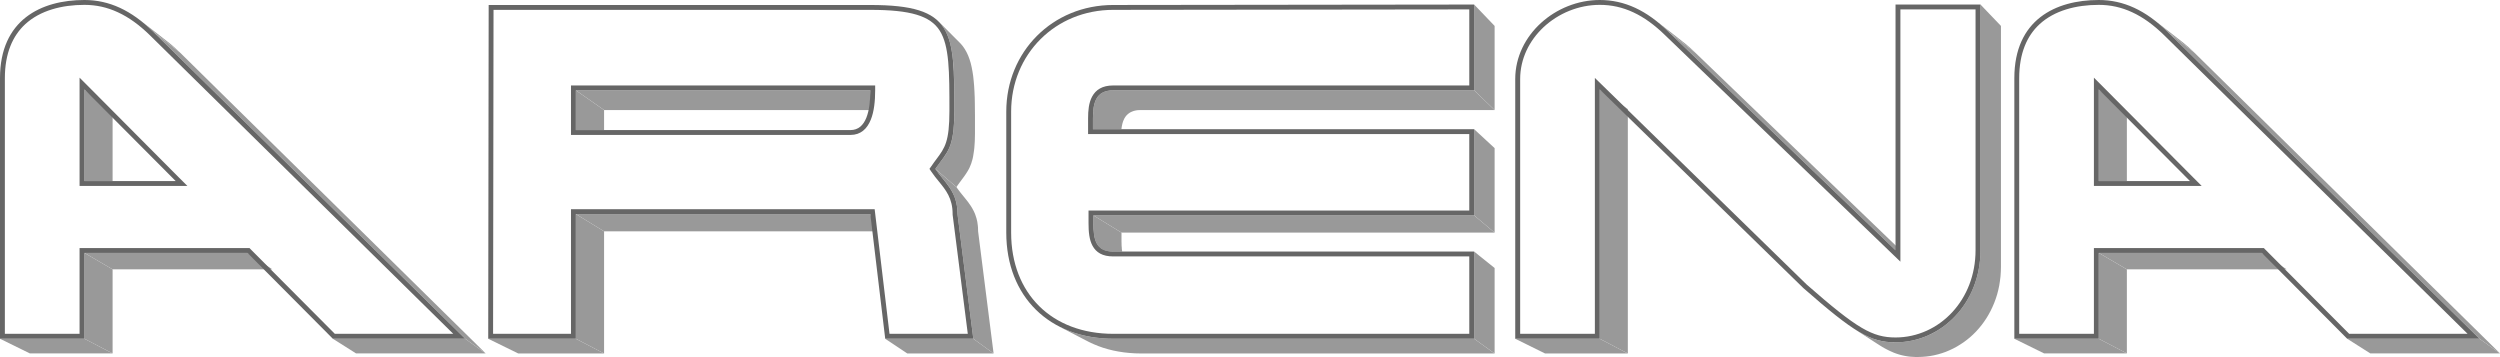 <?xml version="1.0" encoding="UTF-8"?>
<!DOCTYPE svg PUBLIC "-//W3C//DTD SVG 1.1//EN" "http://www.w3.org/Graphics/SVG/1.1/DTD/svg11.dtd">
<!-- Creator: CorelDRAW X8 -->
<svg xmlns="http://www.w3.org/2000/svg" xml:space="preserve" width="100%" height="100%" version="1.1" style="shape-rendering:geometricPrecision; text-rendering:geometricPrecision; image-rendering:optimizeQuality; fill-rule:evenodd; clip-rule:evenodd"
viewBox="0 0 39055 5577"
 xmlns:xlink="http://www.w3.org/1999/xlink">
 <defs>
  <style type="text/css">
   <![CDATA[
    .fil1 {fill:#666666}
    .fil0 {fill:#999999}
   ]]>
  </style>
 </defs>
 <g id="Text">
  <g id="_728895520">
   <polygon class="fil0" points="31468,5292 31933,5521 33226,5521 32787,5292 "/>
   <polygon class="fil0" points="32787,5292 33226,5521 33226,4208 32787,3951 "/>
   <polygon class="fil0" points="32787,3951 33226,4208 35722,4208 35334,3951 "/>
   <polygon class="fil0" points="36668,5292 37029,5521 39055,5521 38735,5292 "/>
   <polygon class="fil0" points="38735,5292 39055,5521 34277,819 33860,494 "/>
   <polygon class="fil0" points="33860,494 34277,819 34246,789 34215,760 34184,732 34152,705 34121,679 34090,654 33668,325 33700,351 33732,377 33764,405 33796,434 33828,463 "/>
   <polygon class="fil0" points="32787,2829 33226,2829 33226,1757 32787,1397 "/>
   <polygon class="fil0" points="0,5292 466,5521 1759,5521 1319,5292 "/>
   <polygon class="fil0" points="1319,5292 1759,5521 1759,4208 1319,3951 "/>
   <polygon class="fil0" points="1319,3951 1759,4208 4255,4208 3866,3951 "/>
   <polygon class="fil0" points="5200,5292 5562,5521 7587,5521 7267,5292 "/>
   <polygon class="fil0" points="7267,5292 7587,5521 2810,819 2392,494 "/>
   <polygon class="fil0" points="2392,494 2810,819 2778,789 2747,760 2716,732 2685,705 2653,679 2622,654 2200,325 2232,351 2264,377 2296,405 2328,434 2360,463 "/>
   <polygon class="fil0" points="1319,2829 1759,2829 1759,1784 1319,1397 "/>
   <polygon class="fil0" points="14675,348 15003,677 15039,719 15071,765 15099,814 15124,867 15145,923 15164,984 15179,1048 15192,1116 15203,1188 15211,1264 15218,1344 15223,1429 15227,1518 15229,1611 15230,1709 15231,1812 15231,1919 15231,2030 15231,2084 15230,2134 15229,2182 15227,2226 15224,2268 15221,2308 15217,2345 15212,2380 15207,2412 15202,2443 15196,2472 15189,2500 15181,2525 15174,2550 15165,2573 15156,2595 15147,2617 15137,2637 15126,2657 15115,2676 15103,2695 15091,2714 15078,2733 15065,2752 15051,2771 15037,2790 15022,2810 15007,2831 14991,2852 14975,2874 14958,2898 14941,2922 14612,2639 14630,2614 14647,2590 14663,2567 14679,2545 14695,2524 14710,2504 14725,2484 14739,2465 14752,2446 14765,2427 14778,2407 14790,2388 14801,2368 14812,2348 14822,2327 14832,2305 14841,2283 14849,2259 14857,2234 14865,2208 14872,2180 14878,2150 14884,2119 14889,2085 14893,2050 14897,2012 14901,1971 14903,1929 14906,1883 14907,1835 14908,1783 14908,1729 14908,1615 14908,1505 14907,1401 14906,1301 14903,1206 14900,1115 14895,1029 14888,947 14879,869 14868,795 14855,726 14839,661 14820,599 14798,541 14773,488 14744,437 14712,391 "/>
   <polygon class="fil0" points="14612,2639 14941,2922 14955,2942 14969,2961 14983,2980 14997,2999 15012,3017 15026,3035 15041,3053 15055,3071 15070,3089 15084,3107 15098,3124 15112,3142 15126,3160 15139,3179 15152,3197 15165,3216 15177,3235 15189,3255 15200,3276 15211,3296 15221,3318 15231,3340 15239,3363 15247,3387 15255,3412 15261,3437 15267,3464 15271,3491 15275,3520 15278,3550 15279,3581 15280,3614 15522,5522 15205,5292 14958,3344 14957,3311 14956,3280 14953,3249 14949,3220 14944,3191 14939,3164 14932,3138 14925,3113 14916,3089 14907,3065 14898,3043 14887,3021 14877,2999 14865,2979 14853,2958 14840,2939 14828,2919 14814,2900 14801,2882 14787,2863 14772,2845 14758,2827 14743,2809 14729,2791 14714,2773 14699,2754 14684,2736 14669,2717 14655,2698 14640,2679 14626,2659 "/>
   <polygon class="fil0" points="15205,5292 15522,5522 14174,5522 13829,5292 "/>
   <polygon class="fil0" points="13596,3344 13673,3614 9437,3614 8996,3344 "/>
   <polygon class="fil0" points="8996,3344 9437,3614 9437,5522 8996,5292 "/>
   <polygon class="fil0" points="8996,5292 9437,5522 8096,5522 7627,5292 "/>
   <polygon class="fil0" points="13596,1411 13623,1719 9437,1719 8996,1411 "/>
   <polygon class="fil0" points="8996,1411 9437,1719 9437,2032 8996,2032 "/>
   <polygon class="fil0" points="25872,325 26293,655 26325,680 26356,706 26387,733 26419,761 26450,790 26481,820 26063,494 26031,463 26000,434 25968,405 25936,377 25904,351 "/>
   <polygon class="fil0" points="26063,494 26481,820 29654,3873 29612,3909 "/>
   <polygon class="fil0" points="30939,71 31259,405 31259,4167 31257,4242 31252,4317 31243,4390 31232,4461 31217,4531 31199,4600 31178,4666 31154,4731 31127,4794 31098,4855 31066,4914 31032,4971 30995,5026 30956,5079 30914,5130 30871,5178 30825,5224 30778,5267 30728,5308 30677,5346 30624,5381 30570,5414 30514,5444 30457,5471 30398,5496 30338,5517 30277,5535 30215,5550 30152,5562 30089,5570 30024,5575 29959,5577 29924,5577 29889,5575 29855,5573 29821,5570 29788,5565 29754,5559 29721,5552 29688,5544 29654,5534 29621,5523 29586,5510 29552,5495 29516,5479 29480,5461 29442,5441 29404,5419 29365,5395 29324,5369 28964,5136 29006,5162 29046,5187 29085,5209 29123,5229 29160,5248 29196,5264 29232,5279 29267,5292 29301,5304 29336,5314 29370,5323 29404,5330 29437,5336 29472,5340 29506,5344 29541,5346 29576,5348 29612,5348 29679,5346 29744,5341 29810,5332 29874,5320 29937,5305 29999,5287 30060,5265 30120,5240 30179,5213 30236,5182 30291,5148 30345,5112 30397,5073 30448,5032 30496,4987 30543,4941 30587,4891 30629,4840 30669,4786 30707,4730 30742,4672 30774,4612 30804,4549 30832,4485 30856,4419 30877,4351 30896,4281 30911,4210 30923,4137 30932,4062 30937,3986 30939,3909 "/>
   <polygon class="fil0" points="24991,1397 25430,1705 25430,5522 24991,5292 "/>
   <polygon class="fil0" points="24991,5292 25430,5522 24137,5522 23671,5292 "/>
   <polygon class="fil0" points="23029,71 23349,405 23349,1719 23029,1411 "/>
   <polygon class="fil0" points="23029,1411 23349,1719 17825,1719 17799,1720 17775,1721 17753,1724 17732,1728 17712,1733 17693,1740 17676,1747 17659,1755 17644,1764 17630,1774 17617,1785 17605,1796 17593,1809 17583,1822 17574,1836 17565,1850 17558,1866 17551,1881 17544,1898 17539,1915 17534,1932 17530,1950 17526,1969 17523,1987 17520,2007 17520,2018 17074,2018 17074,1849 17075,1827 17075,1806 17076,1786 17077,1765 17078,1744 17080,1724 17082,1704 17084,1685 17088,1666 17091,1647 17096,1629 17100,1611 17106,1594 17112,1577 17119,1561 17127,1545 17136,1530 17146,1516 17156,1503 17167,1490 17180,1478 17193,1467 17208,1457 17223,1448 17240,1439 17258,1432 17277,1426 17297,1421 17319,1417 17342,1414 17366,1412 17392,1411 "/>
   <polygon class="fil0" points="23029,2018 23349,2314 23349,3634 23029,3365 "/>
   <polygon class="fil0" points="23029,3365 23349,3634 17520,3634 17081,3365 "/>
   <path class="fil0" d="M17081 3365l439 269 0 118 0 23 1 23 0 22 1 22 2 22 1 20 2 21 4 25 -139 0c-97,2 -150,-23 -180,-42l-14 -10 -13 -10 -12 -12 -11 -12 -11 -13 -9 -14 -8 -14 -8 -15 -7 -16 -6 -17 -6 -17 -5 -18 -4 -19 -4 -19 -3 -20 -2 -20 -2 -21 -2 -22 -1 -22 -1 -22 -1 -23 0 -23 -1 -24 0 -120z"/>
   <polygon class="fil0" points="23029,3930 23349,4187 23349,5522 23029,5292 "/>
   <polygon class="fil0" points="23029,5292 23349,5522 17825,5522 17734,5520 17645,5514 17559,5505 17474,5492 17392,5476 17311,5456 17233,5433 17157,5406 17084,5376 17012,5343 16563,5109 16636,5143 16711,5173 16788,5201 16868,5225 16950,5245 17034,5262 17121,5275 17209,5284 17300,5290 17392,5292 "/>
  </g>
  <g id="_729201840">
   <g>
    <path class="fil1" d="M76 1235l0 3980 1167 0 0 -1264 0 -76 76 0 2547 0 32 0 22 23 1311 1317 1850 0 -4742 -4667c-163,-159 -327,-278 -497,-356 -167,-78 -340,-116 -523,-116 -352,0 -692,87 -926,303 -193,179 -317,451 -317,842l0 14zm-76 0l0 4057 1319 0 0 -1341 2547 0 1334 1341 2067 0 -4875 -4798c-339,-332 -685,-494 -1073,-494 -677,0 -1319,310 -1319,1221l0 14zm1319 162l1426 1432 -1426 0 0 -1432zm54 -54l1425 1433 130 129 -183 0 -1426 0 -76 0 0 -76 0 -1432 0 -184 130 130z"/>
   </g>
   <g>
    <path class="fil1" d="M7634 78l5962 0c1312,0 1312,409 1312,1651 0,599 -105,635 -296,910 148,219 346,346 346,705l247 1948 -1376 0 -233 -1948 -4600 0 0 1948 -1369 0 7 -5214zm1362 1954l4290 0c247,0 310,-303 310,-621l-4600 0 0 621zm4600 -1878l-5886 0 -7 5061 1217 0 0 -1871 0 -76 76 0 4600 0 68 0 8 67 224 1880 1223 0 -237 -1861 0 -7 0 -3c0,-245 -105,-374 -216,-510 -39,-47 -78,-96 -117,-153l-29 -43 30 -42c29,-43 56,-80 82,-114 129,-174 200,-269 200,-753 0,-608 0,-1012 -152,-1251 -148,-232 -457,-324 -1084,-324zm-310 1954l-4290 0 -76 0 0 -76 0 -621 0 -76 76 0 4600 0 76 0 0 76c0,167 -17,332 -68,458 -58,144 -158,239 -318,239z"/>
   </g>
   <g>
    <path class="fil1" d="M23029 71l0 1340 -5637 0c-282,0 -318,212 -318,438l0 169 5955 0 0 1347 -5948 0 0 120c0,254 36,445 311,445l5637 0 0 1362 -5637 0c-995,0 -1672,-657 -1672,-1658l0 -1891c0,-932 719,-1665 1672,-1665l5637 -7zm-76 1264l0 -1188 -5561 7 0 0c-453,0 -851,173 -1136,457 -287,286 -460,685 -460,1132l0 1891c0,478 160,872 437,1147 279,277 680,434 1159,434l5561 0 0 -1209 -5561 0c-170,0 -268,-62 -325,-167 -51,-94 -62,-216 -62,-354l0 -120 0 -76 76 0 5872 0 0 -1195 -5879 0 -76 0 0 -76 0 -169c0,-124 11,-244 63,-340 57,-105 157,-174 331,-174l5561 0z"/>
   </g>
   <g>
    <path class="fil1" d="M23671 1235c0,-692 635,-1235 1320,-1235 388,0 734,162 1072,494l3549 3415 0 -3838 1327 0 0 3838c0,832 -614,1439 -1327,1439 -388,0 -642,-148 -1439,-847l-3182 -3104 0 3895 -1320 0 0 -4057zm441 -809c-221,208 -364,492 -364,809l0 3980 1167 0 0 -3818 0 -180 129 126 3181 3103c394,345 653,554 859,675 198,116 348,151 528,151 341,0 659,-148 888,-397 222,-241 362,-578 362,-966l0 -3762 -1174 0 0 3762 0 179 -129 -124 -3548 -3415 -1 -1c-163,-159 -327,-278 -496,-356 -167,-78 -340,-116 -523,-116 -330,0 -647,133 -879,350z"/>
   </g>
   <g>
    <path class="fil1" d="M31544 1235l0 3980 1167 0 0 -1264 0 -76 76 0 2547 0 32 0 22 23 1311 1317 1850 0 -4743 -4667c-163,-159 -327,-278 -496,-356 -167,-78 -340,-116 -523,-116 -352,0 -692,87 -926,303 -194,179 -317,451 -317,842l0 14zm-76 0l0 4057 1319 0 0 -1341 2547 0 1334 1341 2067 0 -4875 -4798c-339,-332 -685,-494 -1073,-494 -677,0 -1319,310 -1319,1221l0 14zm1319 162l1425 1432 -1425 0 0 -1432zm54 -54l1425 1433 129 129 -183 0 -1425 0 -76 0 0 -76 0 -1432 0 -184 130 130z"/>
   </g>
  </g>
 </g>
</svg>
